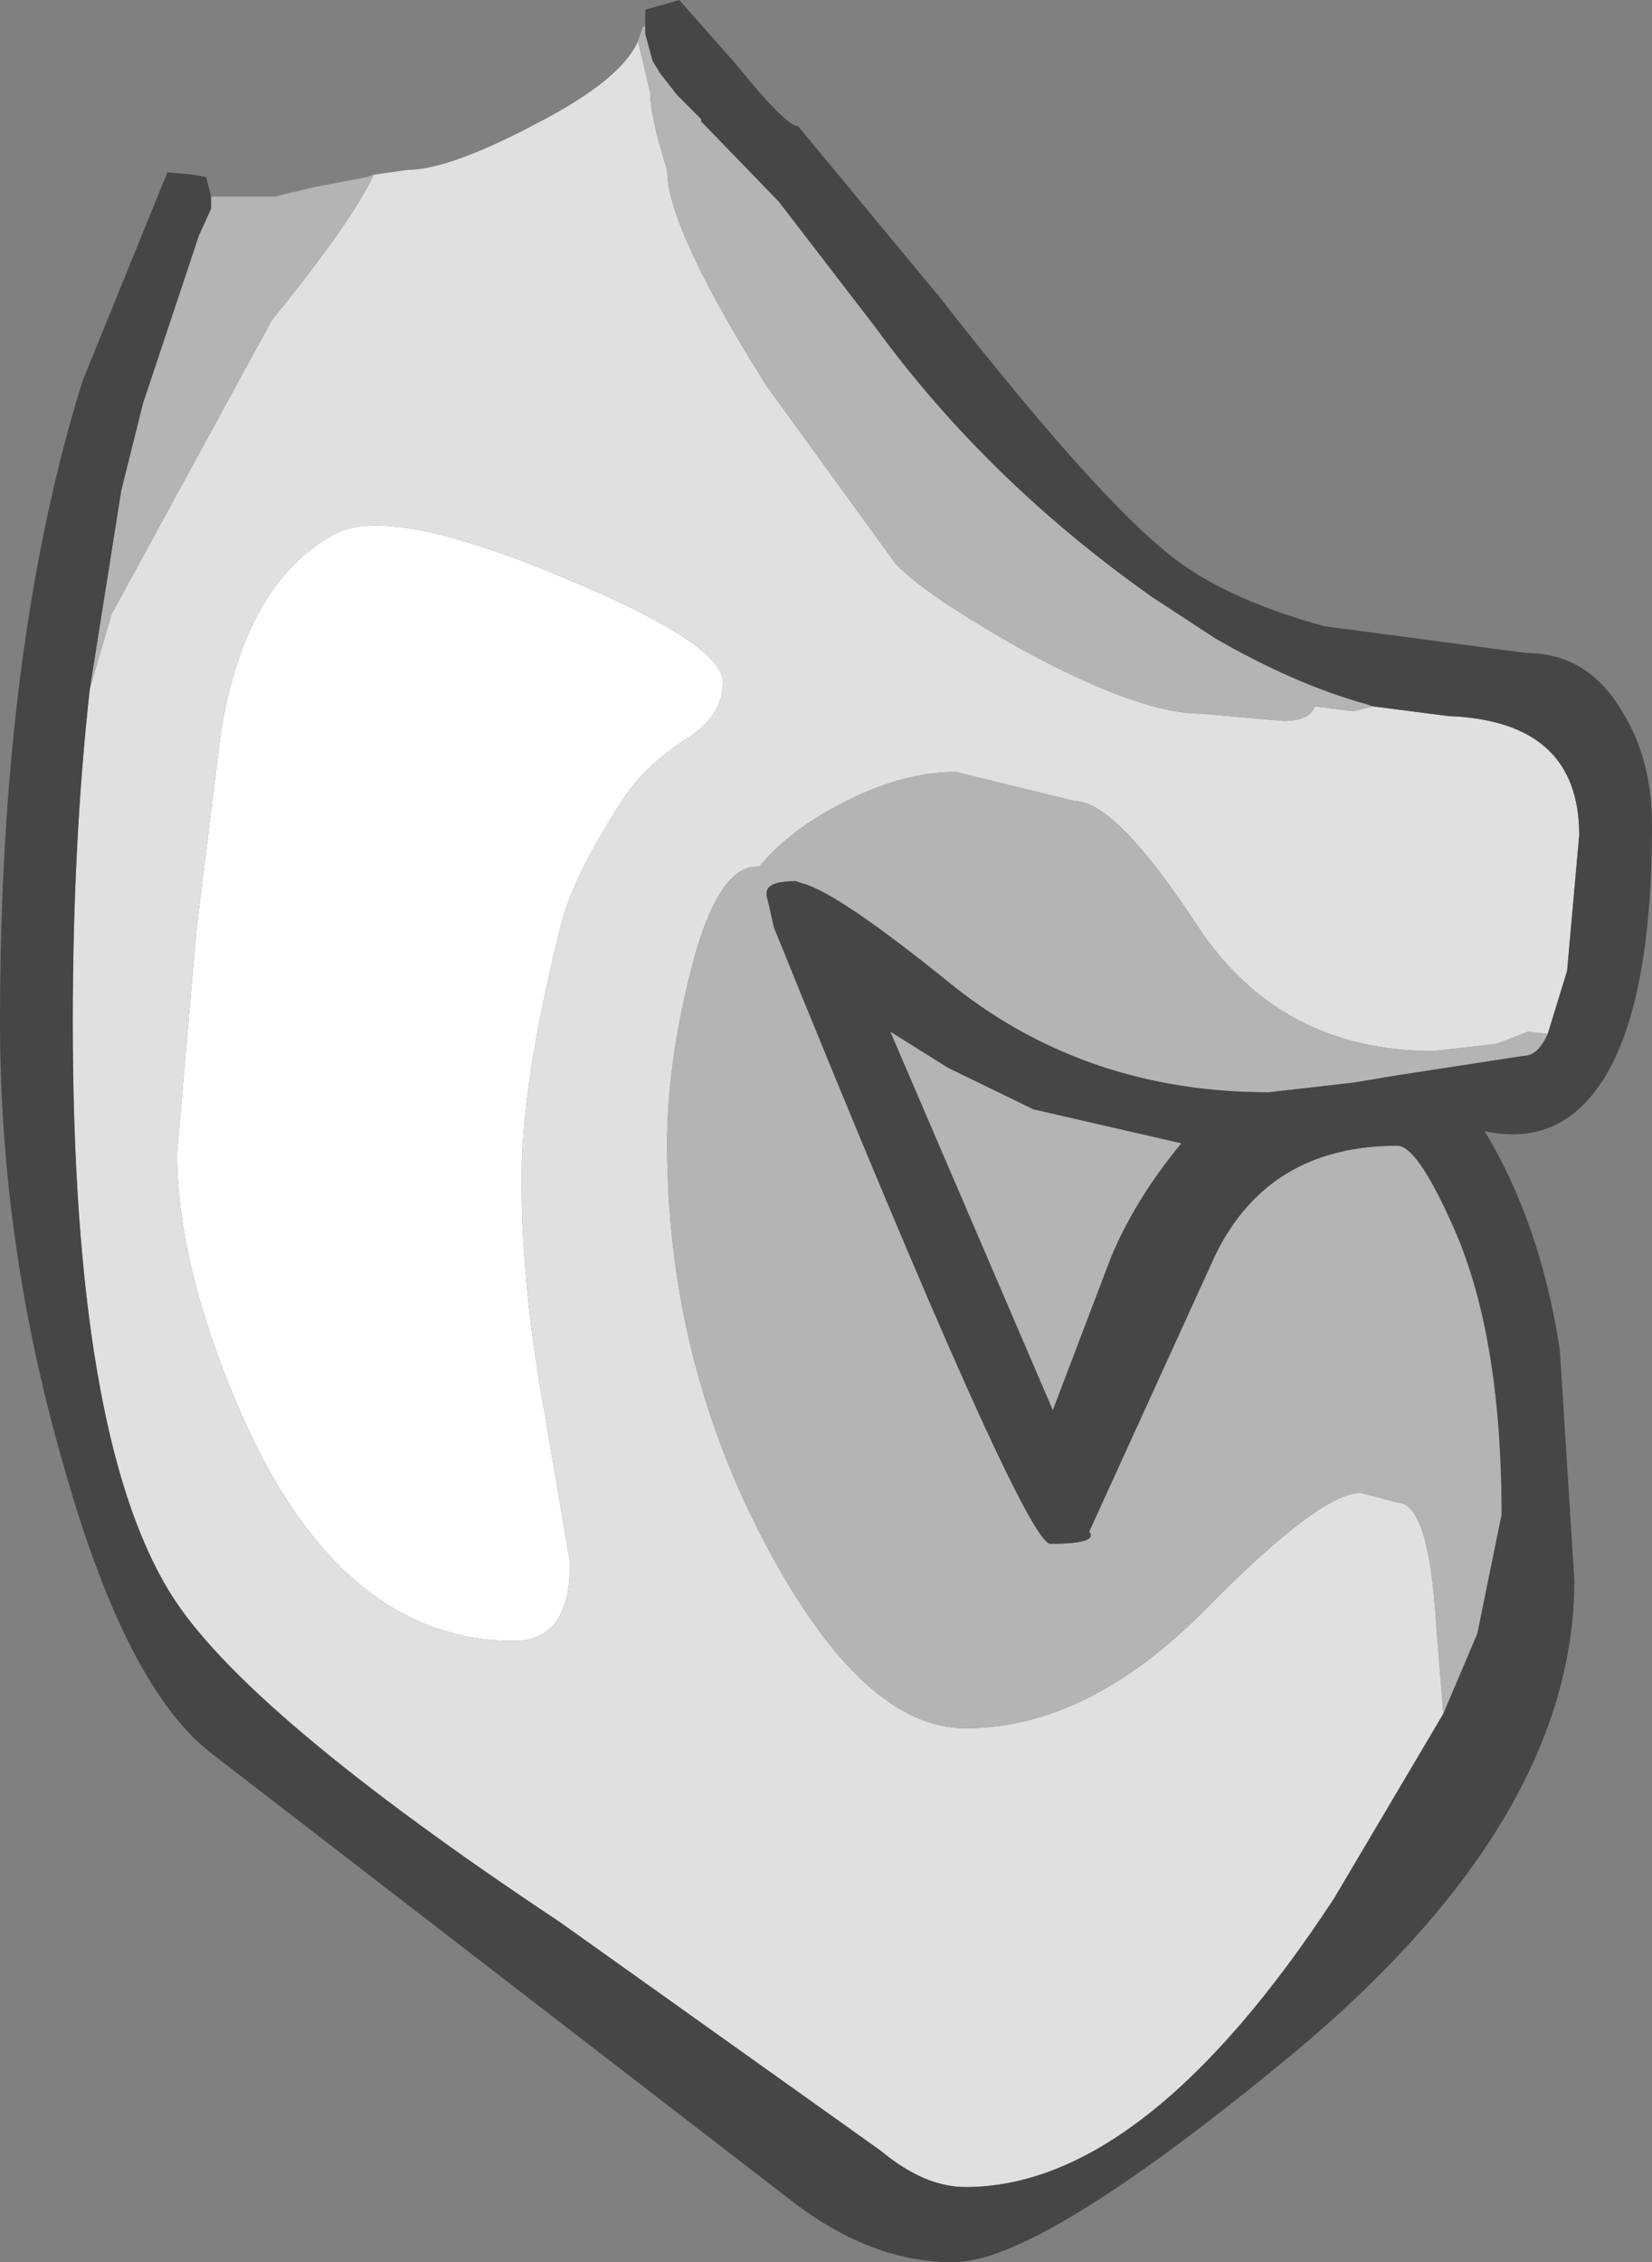 <?xml version="1.0" encoding="UTF-8" standalone="no"?>
<svg xmlns:ffdec="https://www.free-decompiler.com/flash" xmlns:xlink="http://www.w3.org/1999/xlink" ffdec:objectType="shape" height="46.6px" width="34.05px" xmlns="http://www.w3.org/2000/svg">
  <rect width="100%" height="100%" fill="#808080" stroke="none"/>
  <g transform="matrix(1.0, 0.0, 0.0, 1.0, 8.45, 3.3)">
    <path d="M5.8 11.85 Q4.85 12.45 4.4 13.15 3.35 14.75 3.1 15.8 2.3 19.0 2.3 21.0 2.3 23.25 2.8 25.95 L3.3 28.9 Q3.3 30.5 2.15 30.5 -1.35 30.5 -3.4 26.0 -4.8 22.85 -4.8 20.45 L-4.4 15.85 -3.9 11.8 Q-3.4 8.7 -1.55 7.7 -0.45 7.1 3.05 8.55 6.45 9.95 6.45 10.75 6.45 11.4 5.8 11.85" fill="#ffffff" fill-rule="evenodd" stroke="none"/>
    <path d="M4.7 -2.45 L4.95 -1.4 Q4.95 -0.9 5.3 0.2 5.3 1.4 7.35 4.65 L10.0 8.3 Q10.6 8.95 12.65 10.1 15.05 11.4 16.3 11.4 L18.0 11.55 Q18.55 11.55 18.65 11.25 L19.45 11.35 19.85 11.25 21.4 11.45 Q24.1 11.55 24.1 13.9 L23.85 16.7 23.45 18.0 23.05 17.95 22.4 18.2 21.1 18.35 Q17.95 18.35 16.25 15.8 14.55 13.2 13.7 13.2 L11.25 12.6 Q9.95 12.6 8.45 13.5 7.7 13.95 7.2 14.55 L7.15 14.55 Q6.3 14.55 5.75 16.85 5.3 18.7 5.3 20.25 5.3 24.7 7.35 28.55 9.35 32.3 11.45 32.3 13.95 32.3 16.35 29.9 18.75 27.45 19.6 27.45 L20.35 27.65 Q21.0 27.65 21.15 30.15 L21.3 32.0 19.05 35.8 Q15.15 41.75 11.45 41.75 10.6 41.75 9.7 41.0 L3.1 36.3 Q-3.45 31.95 -4.95 29.5 -6.95 26.25 -6.95 17.75 -6.95 14.05 -6.6 10.9 L-6.15 9.35 -2.85 3.3 Q-1.15 1.2 -0.75 0.3 L-0.05 0.2 Q0.8 0.2 2.6 -0.75 4.35 -1.65 4.7 -2.45 M5.8 11.85 Q6.45 11.4 6.45 10.75 6.45 9.95 3.05 8.55 -0.45 7.1 -1.55 7.7 -3.4 8.7 -3.9 11.8 L-4.4 15.85 -4.8 20.45 Q-4.8 22.85 -3.4 26.0 -1.35 30.5 2.15 30.5 3.3 30.5 3.3 28.9 L2.8 25.95 Q2.3 23.25 2.3 21.0 2.3 19.0 3.1 15.8 3.35 14.75 4.4 13.15 4.85 12.45 5.8 11.85" fill="#e0e0e0" fill-rule="evenodd" stroke="none"/>
    <path d="M19.85 11.25 L19.45 11.35 18.65 11.25 Q18.55 11.55 18.0 11.55 L16.3 11.4 Q15.05 11.4 12.65 10.1 10.6 8.95 10.0 8.3 L7.35 4.65 Q5.3 1.4 5.3 0.2 4.95 -0.9 4.95 -1.4 L4.7 -2.45 4.8 -2.75 4.85 -2.75 4.85 -2.7 4.85 -2.6 5.0 -2.05 5.15 -1.8 5.5 -1.35 6.0 -0.85 6.0 -0.8 6.05 -0.75 7.6 0.85 9.6 3.45 Q11.9 6.6 15.3 9.0 L16.6 9.85 Q18.25 10.8 19.7 11.2 L19.85 11.25 M-0.75 0.3 Q-1.15 1.2 -2.85 3.3 L-6.15 9.35 -6.6 10.9 -5.95 6.8 -5.5 5.0 -4.35 1.55 -4.1 1.0 -4.1 0.85 -4.1 0.75 -2.8 0.75 -1.95 0.55 -0.9 0.35 -0.75 0.3 M21.3 32.0 L21.15 30.15 Q21.0 27.65 20.35 27.65 L19.6 27.45 Q18.75 27.45 16.35 29.9 13.95 32.3 11.45 32.3 9.35 32.3 7.35 28.55 5.3 24.7 5.3 20.25 5.3 18.7 5.75 16.85 6.3 14.55 7.15 14.55 L7.2 14.55 Q7.7 13.95 8.45 13.5 9.95 12.6 11.25 12.6 L13.7 13.2 Q14.55 13.2 16.25 15.8 17.95 18.35 21.1 18.35 L22.4 18.2 23.05 17.95 23.45 18.0 Q23.25 18.45 22.95 18.45 L20.35 18.85 19.45 19.0 17.7 19.2 Q14.0 19.2 11.25 17.05 8.85 15.1 8.1 14.9 L7.95 14.85 Q7.35 14.85 7.35 15.1 L7.35 15.15 7.4 15.35 7.5 15.8 Q12.65 28.5 13.2 28.5 14.2 28.5 14.0 28.25 L16.6 22.55 Q17.7 20.3 20.35 20.3 20.75 20.3 21.45 21.85 22.5 24.1 22.5 27.9 L22.0 30.35 21.3 32.0 M11.1 18.7 L12.85 19.55 15.9 20.25 Q14.95 21.4 14.45 22.6 L13.25 25.75 9.9 17.95 11.1 18.7" fill="#b4b4b4" fill-rule="evenodd" stroke="none"/>
    <path d="M-6.6 10.9 Q-6.95 14.05 -6.95 17.75 -6.95 26.25 -4.95 29.5 -3.45 31.95 3.1 36.3 L9.7 41.0 Q10.6 41.75 11.45 41.75 15.15 41.75 19.05 35.8 L21.3 32.0 22.0 30.35 22.5 27.9 Q22.5 24.1 21.45 21.85 20.75 20.3 20.35 20.3 17.7 20.3 16.6 22.55 L14.0 28.25 Q14.2 28.5 13.2 28.5 12.65 28.5 7.5 15.8 L7.4 15.35 7.35 15.15 7.35 15.1 Q7.35 14.85 7.95 14.85 L8.1 14.9 Q8.85 15.1 11.25 17.05 14.0 19.2 17.7 19.2 L19.45 19.0 20.35 18.85 22.95 18.45 Q23.25 18.45 23.45 18.0 L23.85 16.7 24.1 13.9 Q24.1 11.55 21.4 11.45 L19.85 11.25 19.7 11.2 Q18.25 10.8 16.6 9.85 L15.3 9.0 Q11.9 6.6 9.6 3.45 L7.6 0.85 6.05 -0.75 6.0 -0.8 6.0 -0.85 5.5 -1.35 5.15 -1.8 5.0 -2.05 4.85 -2.6 4.85 -2.7 4.85 -3.1 5.55 -3.3 6.7 -2.0 Q7.75 -0.7 8.0 -0.7 L10.9 2.8 Q13.95 6.7 15.5 8.0 16.65 9.0 18.85 9.6 L23.0 10.15 Q24.25 10.15 24.95 11.3 25.6 12.3 25.6 13.7 25.6 17.25 24.65 18.85 23.75 20.35 22.15 20.0 23.3 21.9 23.7 24.5 L24.0 29.25 Q24.0 34.3 17.9 39.25 12.95 43.3 11.2 43.3 9.55 43.3 7.95 42.1 L-4.05 32.85 Q-5.85 31.5 -7.15 26.85 -8.45 22.35 -8.45 17.75 -8.45 10.0 -6.75 4.55 L-5.0 0.25 -4.45 0.3 -4.2 0.35 -4.1 0.75 -4.1 0.85 -4.1 1.0 -4.35 1.55 -5.5 5.0 -5.95 6.8 -6.6 10.9 M11.1 18.7 L9.9 17.95 13.25 25.75 14.45 22.6 Q14.95 21.4 15.9 20.25 L12.85 19.55 11.1 18.7" fill="#464646" fill-rule="evenodd" stroke="none"/>
  </g>
</svg>
